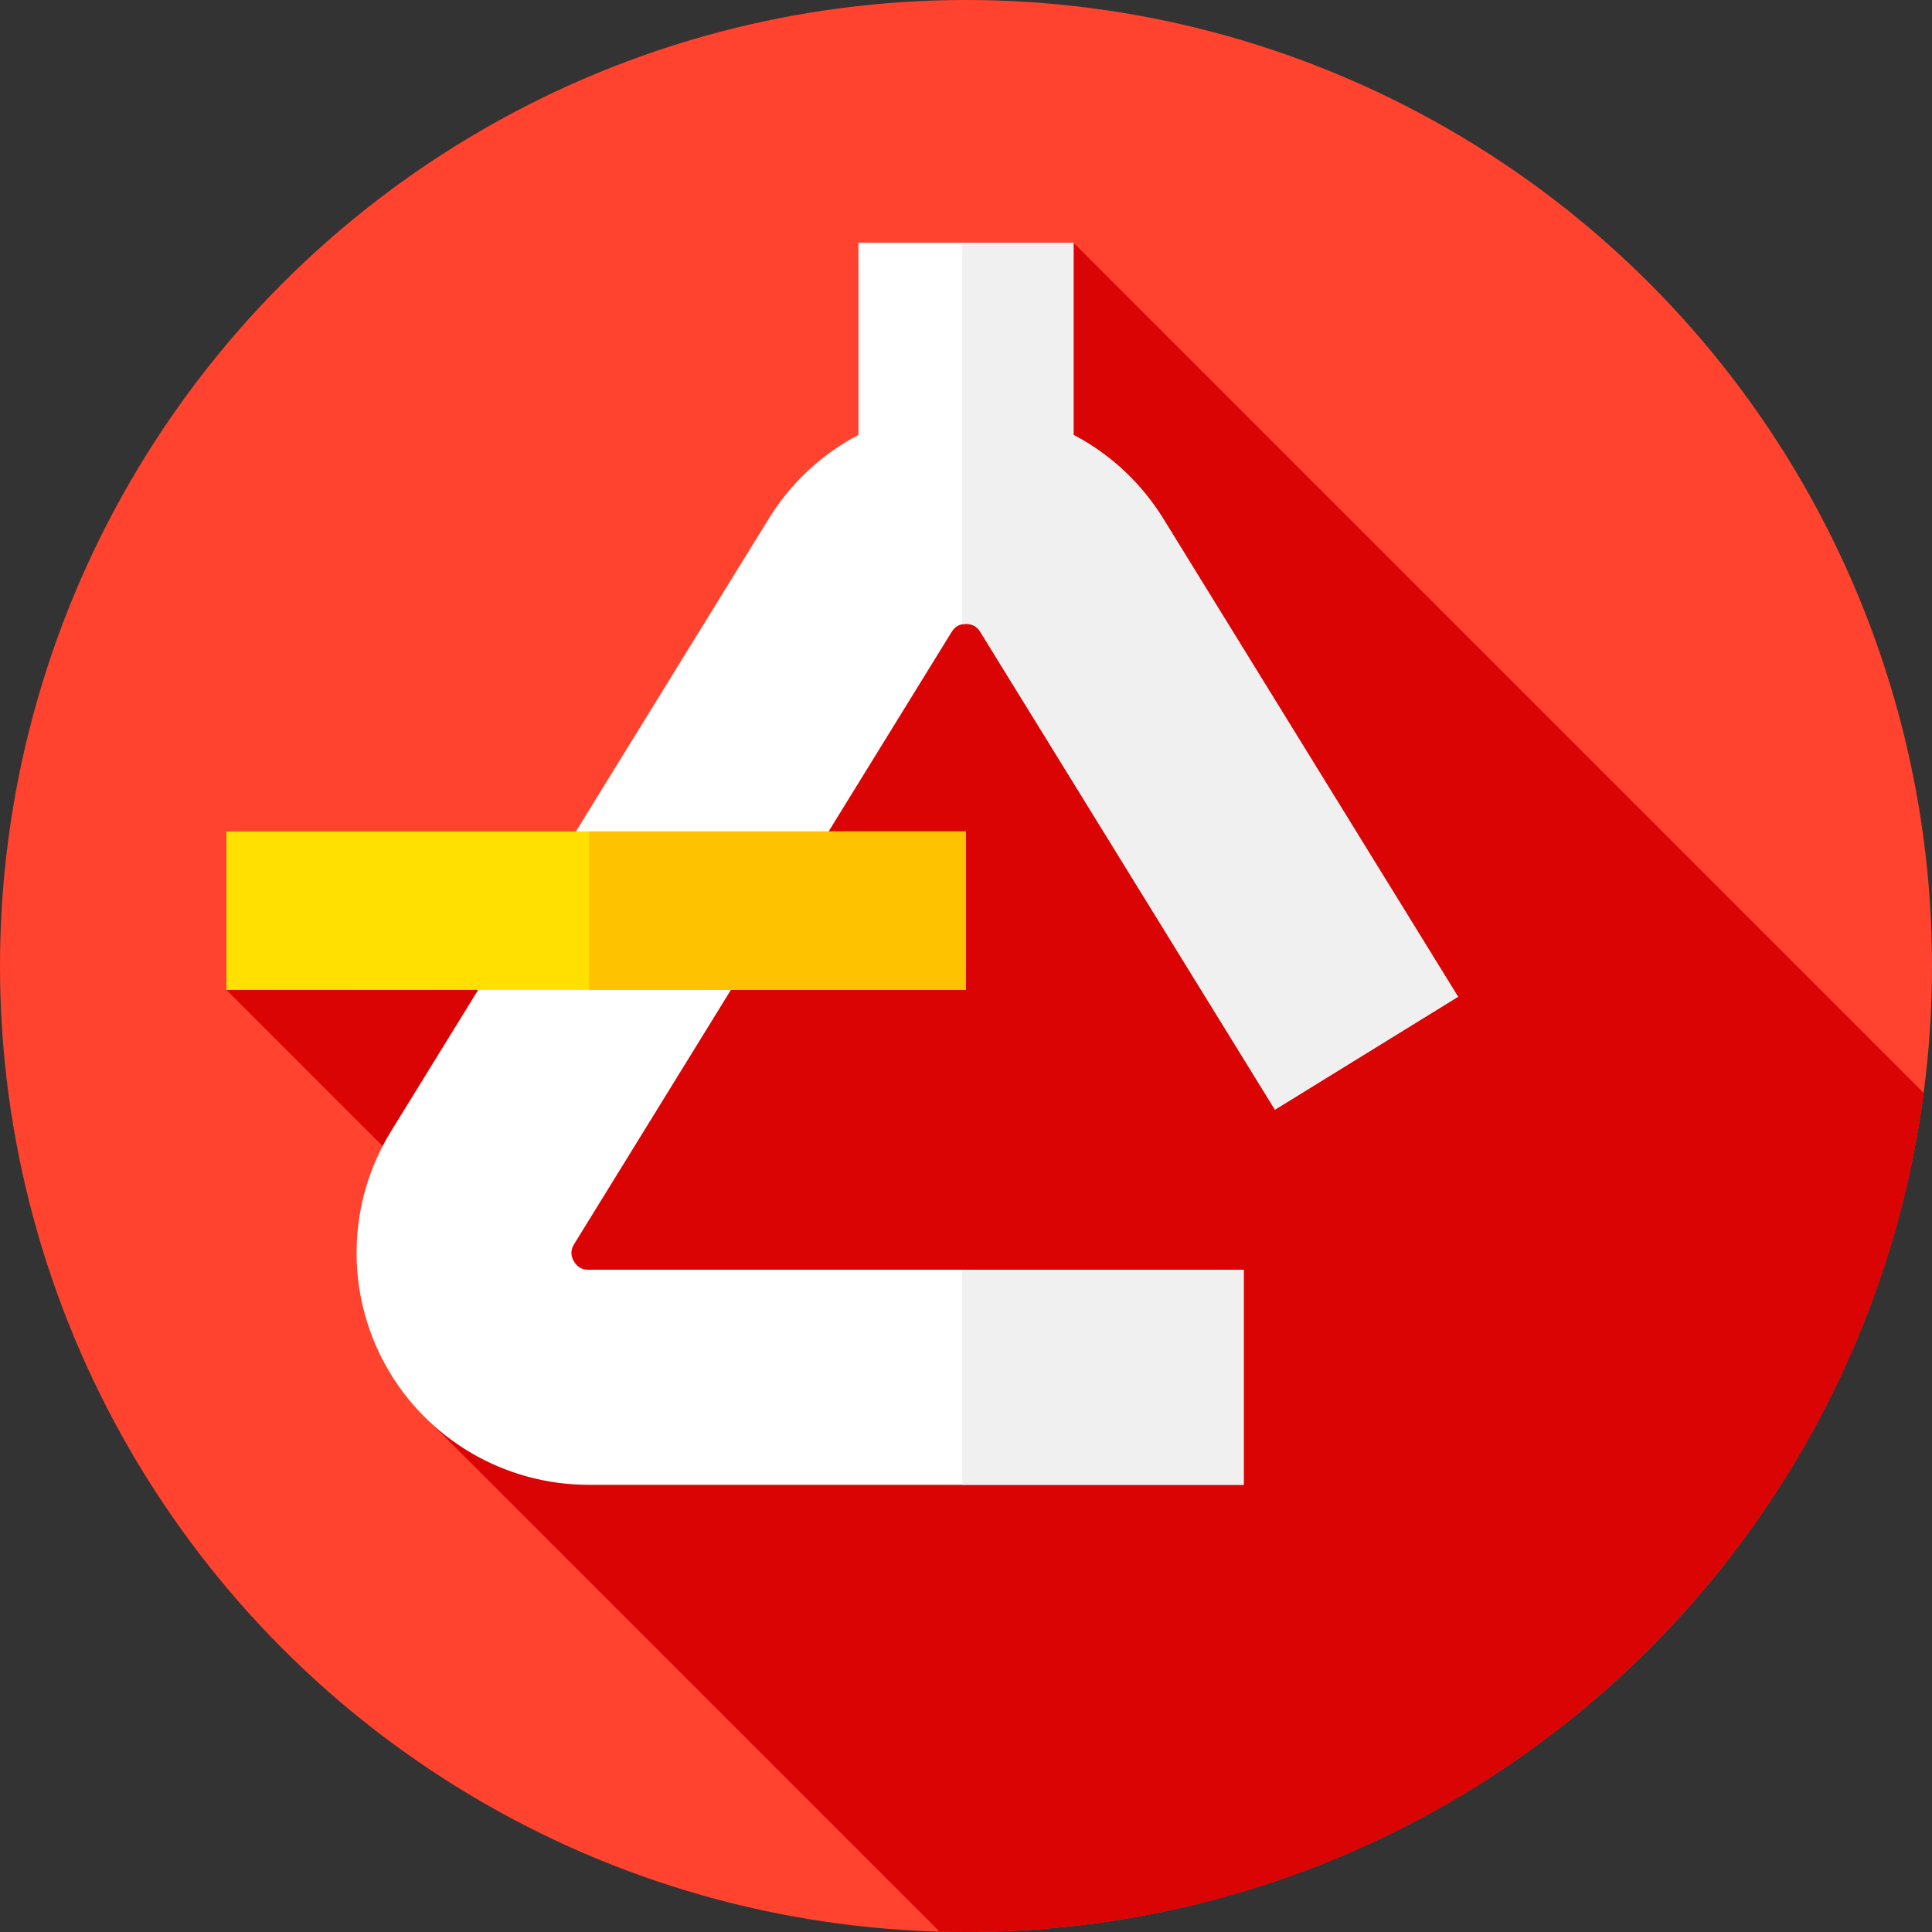 <?xml version="1.0" encoding="iso-8859-1"?>
<!-- Generator: Adobe Illustrator 19.0.0, SVG Export Plug-In . SVG Version: 6.00 Build 0)  -->
<svg version="1.1" id="Capa_1" xmlns="http://www.w3.org/2000/svg" xmlns:xlink="http://www.w3.org/1999/xlink" x="0px" y="0px"
	 viewBox="0 0 512 512" style="enable-background:new 0 0 512 512;" xml:space="preserve">
<rect x="0" y="0" width="512" height="512" fill="#333333" stroke="none"/>
<circle style="fill:#FF432E;" cx="256" cy="256" r="256"/>
<path style="fill:#DB0404;" d="M509.799,289.639L284.5,64.34L158,262l-98,0.331l91.355,91.355l-40.778,19.792L249,511.901
	c2.326,0.062,4.659,0.099,7,0.099C385.981,512,493.326,415.125,509.799,289.639z"/>
<path style="fill:#FFFFFF;" d="M329.587,393.487H155.945c-22.252,0-42.813-12.071-53.66-31.501
	c-10.846-19.43-10.328-43.267,1.353-62.208l100.055-162.253c11.274-18.282,30.828-29.197,52.307-29.197s41.033,10.915,52.308,29.197
	l78.084,126.624l-48.518,29.918L259.79,167.444c-0.865-1.404-2.141-2.116-3.79-2.116s-2.925,0.712-3.791,2.116L152.154,329.697
	c-0.339,0.55-1.372,2.225-0.098,4.508c1.274,2.283,3.242,2.283,3.888,2.283h173.642v56.999H329.587z"/>
<g>
	<rect x="255" y="336.49" style="fill:#F0F0F0;" width="74.59" height="57"/>
	<path style="fill:#F0F0F0;" d="M256,165.328c1.649,0,2.925,0.712,3.79,2.116l78.084,126.624l48.518-29.918l-78.084-126.624
		c-11.274-18.282-30.828-29.197-52.308-29.197c-0.334,0-0.667,0.011-1,0.016v57.088C255.317,165.368,255.648,165.328,256,165.328z"
		/>
</g>
<rect x="60" y="220.33" style="fill:#FFE000;" width="196" height="42"/>
<rect x="156.11" y="220.33" style="fill:#FFC200;" width="99.89" height="42"/>
<rect x="227.5" y="64.34" style="fill:#FFFFFF;" width="57" height="72.49"/>
<rect x="255" y="64.34" style="fill:#F0F0F0;" width="29.5" height="72.49"/>
<g>
</g>
<g>
</g>
<g>
</g>
<g>
</g>
<g>
</g>
<g>
</g>
<g>
</g>
<g>
</g>
<g>
</g>
<g>
</g>
<g>
</g>
<g>
</g>
<g>
</g>
<g>
</g>
<g>
</g>
</svg>

